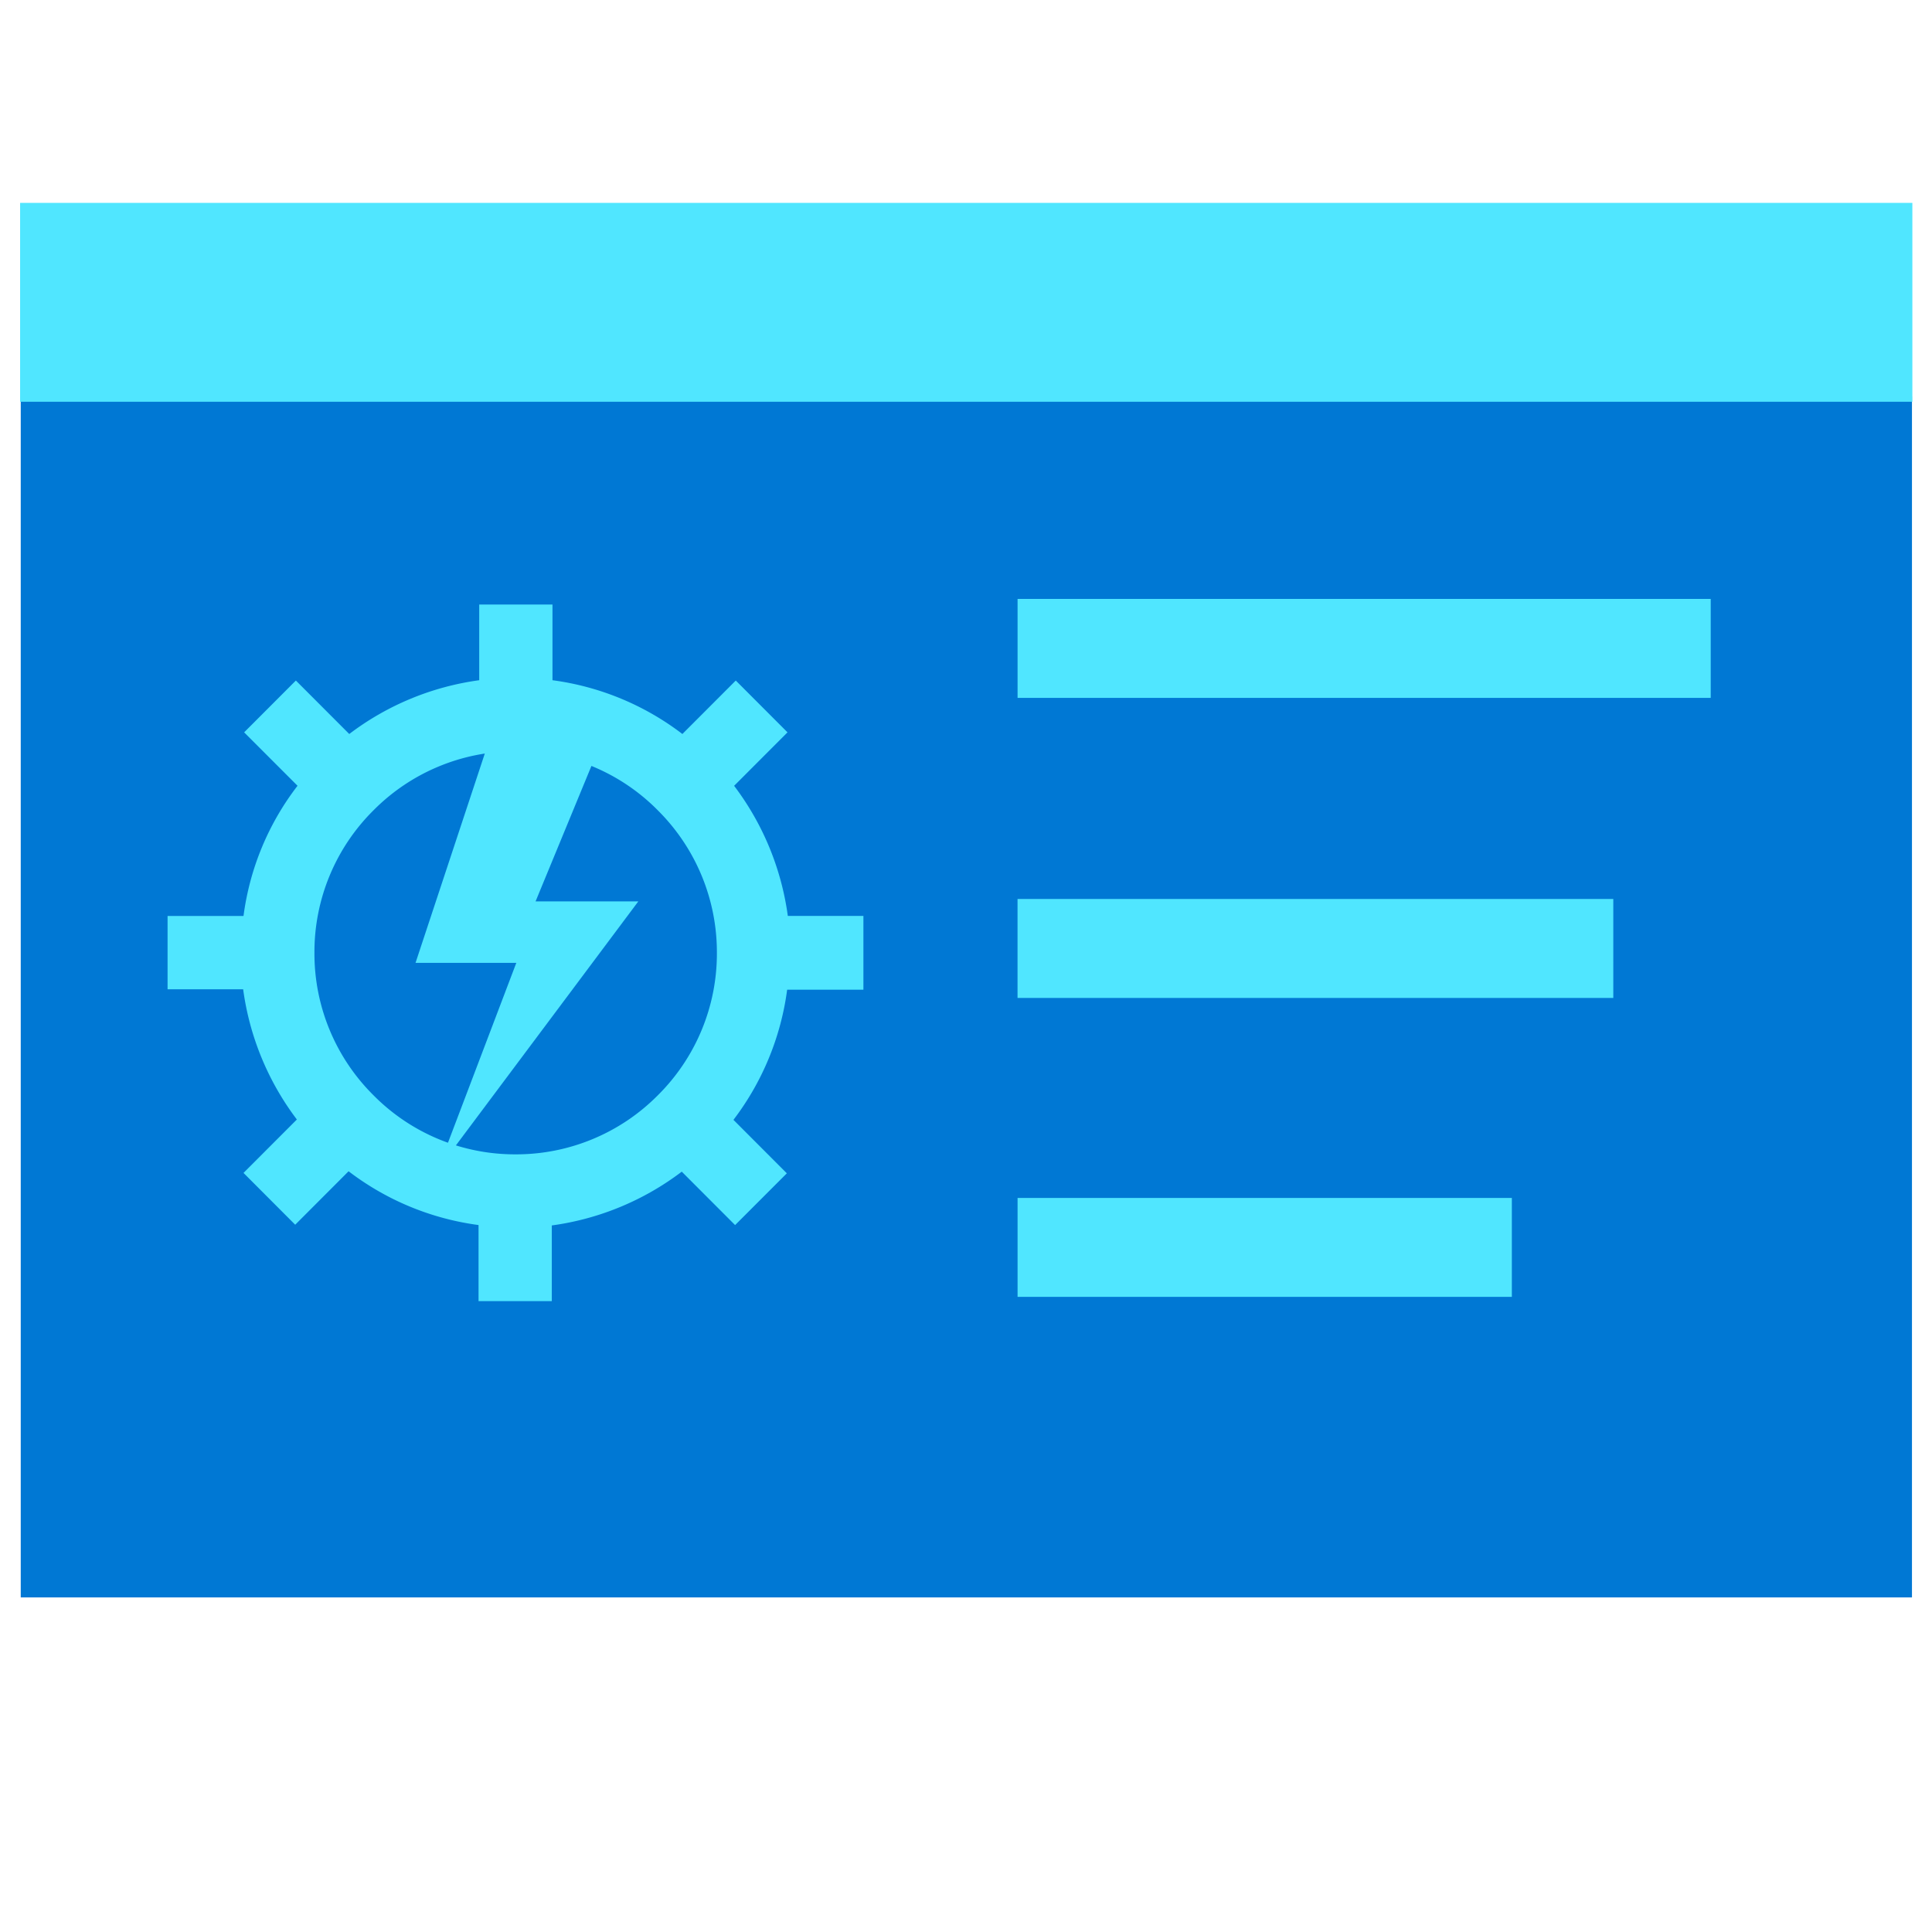 <svg xmlns="http://www.w3.org/2000/svg" viewBox="0 0 48 49" height="1em" width="1em">
  <path d="M47.992 10.054H.026v30.46h47.966v-30.46z" fill="#0078D4"/>
  <path d="M48 5.145H.01v5.044h47.992V5.145z" fill="#50E6FF"/>
  <path d="M12.577 30.067a5.899 5.899 0 005.894-5.903 5.899 5.899 0 00-5.894-5.903 5.899 5.899 0 00-5.893 5.903 5.898 5.898 0 005.893 5.903z" fill="#0078D4"/>
  <path d="M21.398 25.1v-1.87h-1.917a7.033 7.033 0 00-1.362-3.3l1.354-1.356-1.312-1.314-1.354 1.356a6.925 6.925 0 00-3.295-1.364v-1.92h-1.858v1.92a7.01 7.01 0 00-3.296 1.364L7.004 17.26l-1.312 1.314 1.354 1.355a6.877 6.877 0 00-1.37 3.302H3.75v1.86h1.917a7.033 7.033 0 001.362 3.302l-1.353 1.355 1.311 1.314 1.354-1.356a6.925 6.925 0 003.296 1.364V33h1.858v-1.92a7.01 7.01 0 003.296-1.364l1.353 1.355 1.312-1.313-1.354-1.356a6.948 6.948 0 001.362-3.301h1.934zm-13.923-.935a5.06 5.06 0 011.496-3.612 5.058 5.058 0 013.607-1.5 5.04 5.04 0 013.607 1.5 5.074 5.074 0 011.497 3.612 5.06 5.06 0 01-1.497 3.613 5.058 5.058 0 01-3.607 1.499 5.044 5.044 0 01-3.607-1.5 5.06 5.06 0 01-1.496-3.612z" fill="#50E6FF"/>
  <path d="M13.184 22.862h-.101l1.799-4.362h-2.884l-1.959 5.92h2.556l-1.993 5.246 5.087-6.804h-2.505zm29.705-7.672H25.308v2.51h17.58v-2.51zm-2.472 7.61h-15.11v2.51h15.11V22.8zm-2.573 7.582H25.308v2.51h12.536v-2.51z" fill="#50E6FF"/>
</svg>
